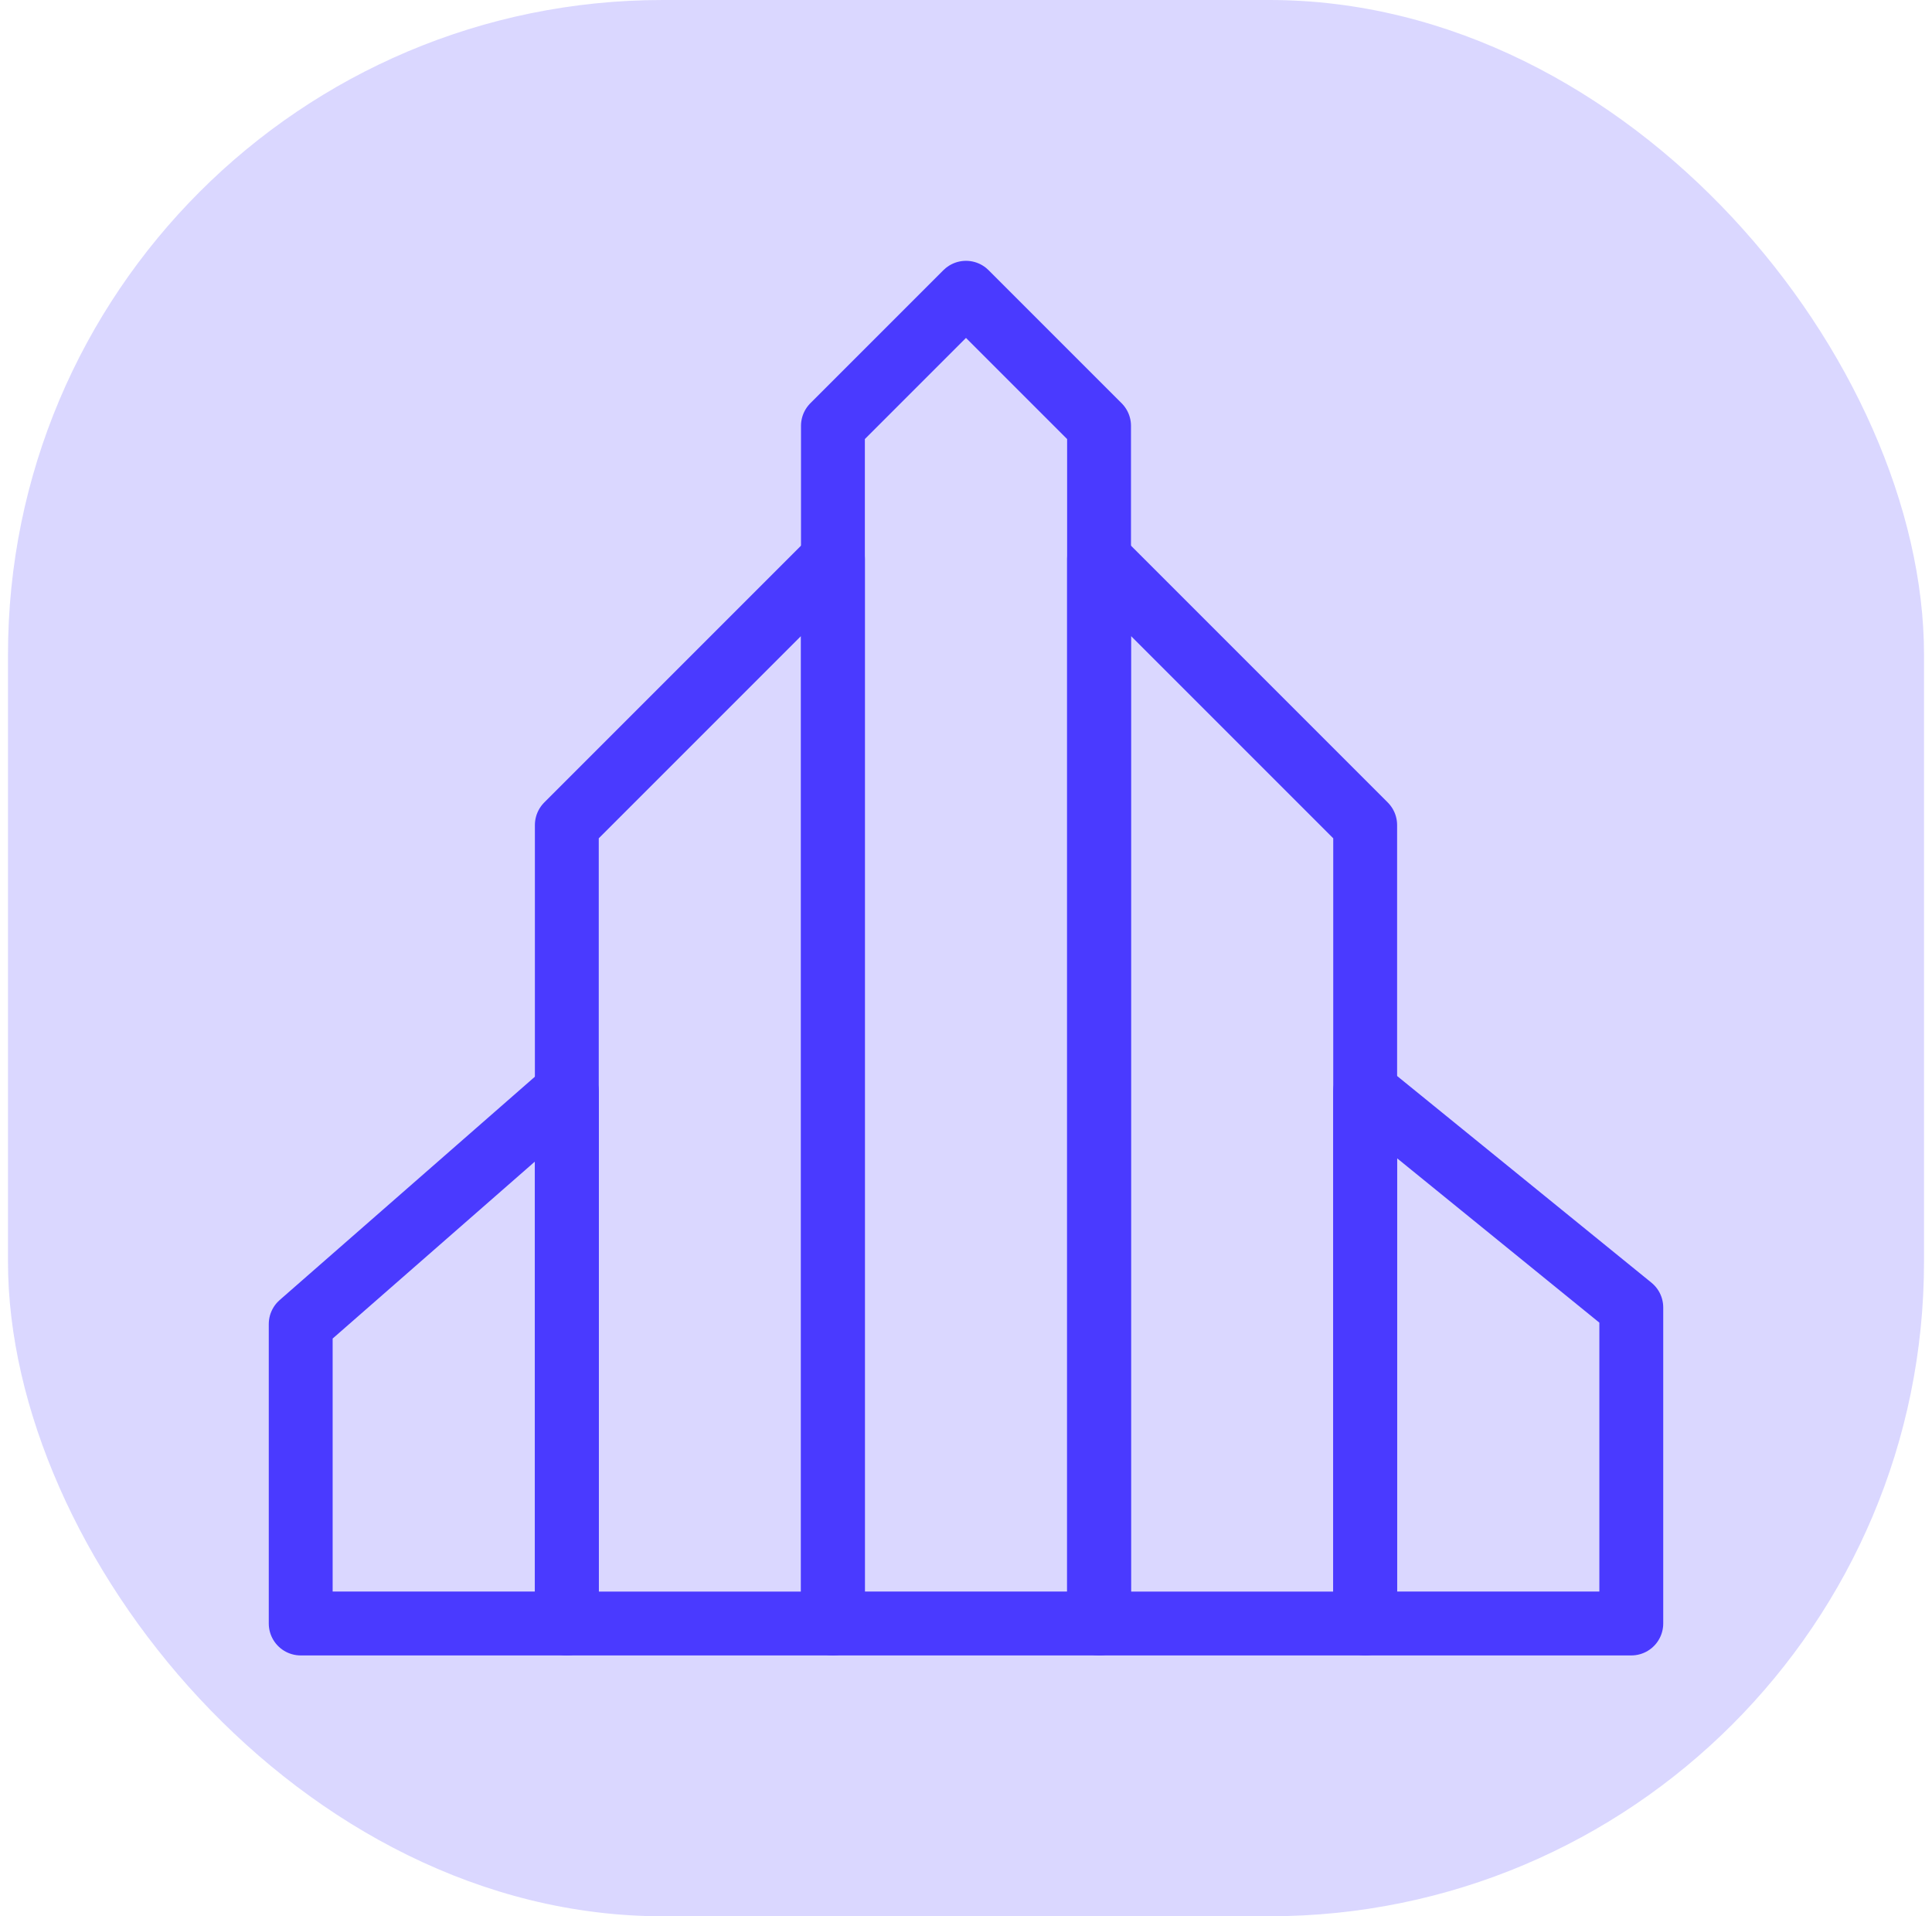 <svg width="121" height="120" viewBox="0 0 121 120" fill="none" xmlns="http://www.w3.org/2000/svg">
<rect x="0.5" width="120" height="120" rx="41" fill="#4A3AFF" fill-opacity="0.2"/>
<path d="M52.166 26.666L60.499 18.333L68.833 26.666V101.666H52.166V26.666Z" stroke="#4A3AFF" stroke-width="4" stroke-linejoin="round"/>
<path d="M35.5 51.667L52.167 35V101.667H35.5V51.667Z" stroke="#4A3AFF" stroke-width="4" stroke-linecap="round" stroke-linejoin="round"/>
<path d="M18.833 82.916L35.5 68.333V101.666H18.833V82.916Z" stroke="#4A3AFF" stroke-width="4" stroke-linecap="round" stroke-linejoin="round"/>
<path d="M68.833 35L85.5 51.667V101.667H68.833V35Z" stroke="#4A3AFF" stroke-width="4" stroke-linecap="round" stroke-linejoin="round"/>
<path d="M85.5 68.333L102.167 81.875V101.666H85.5V68.333Z" stroke="#4A3AFF" stroke-width="4" stroke-linecap="round" stroke-linejoin="round"/>
</svg>
